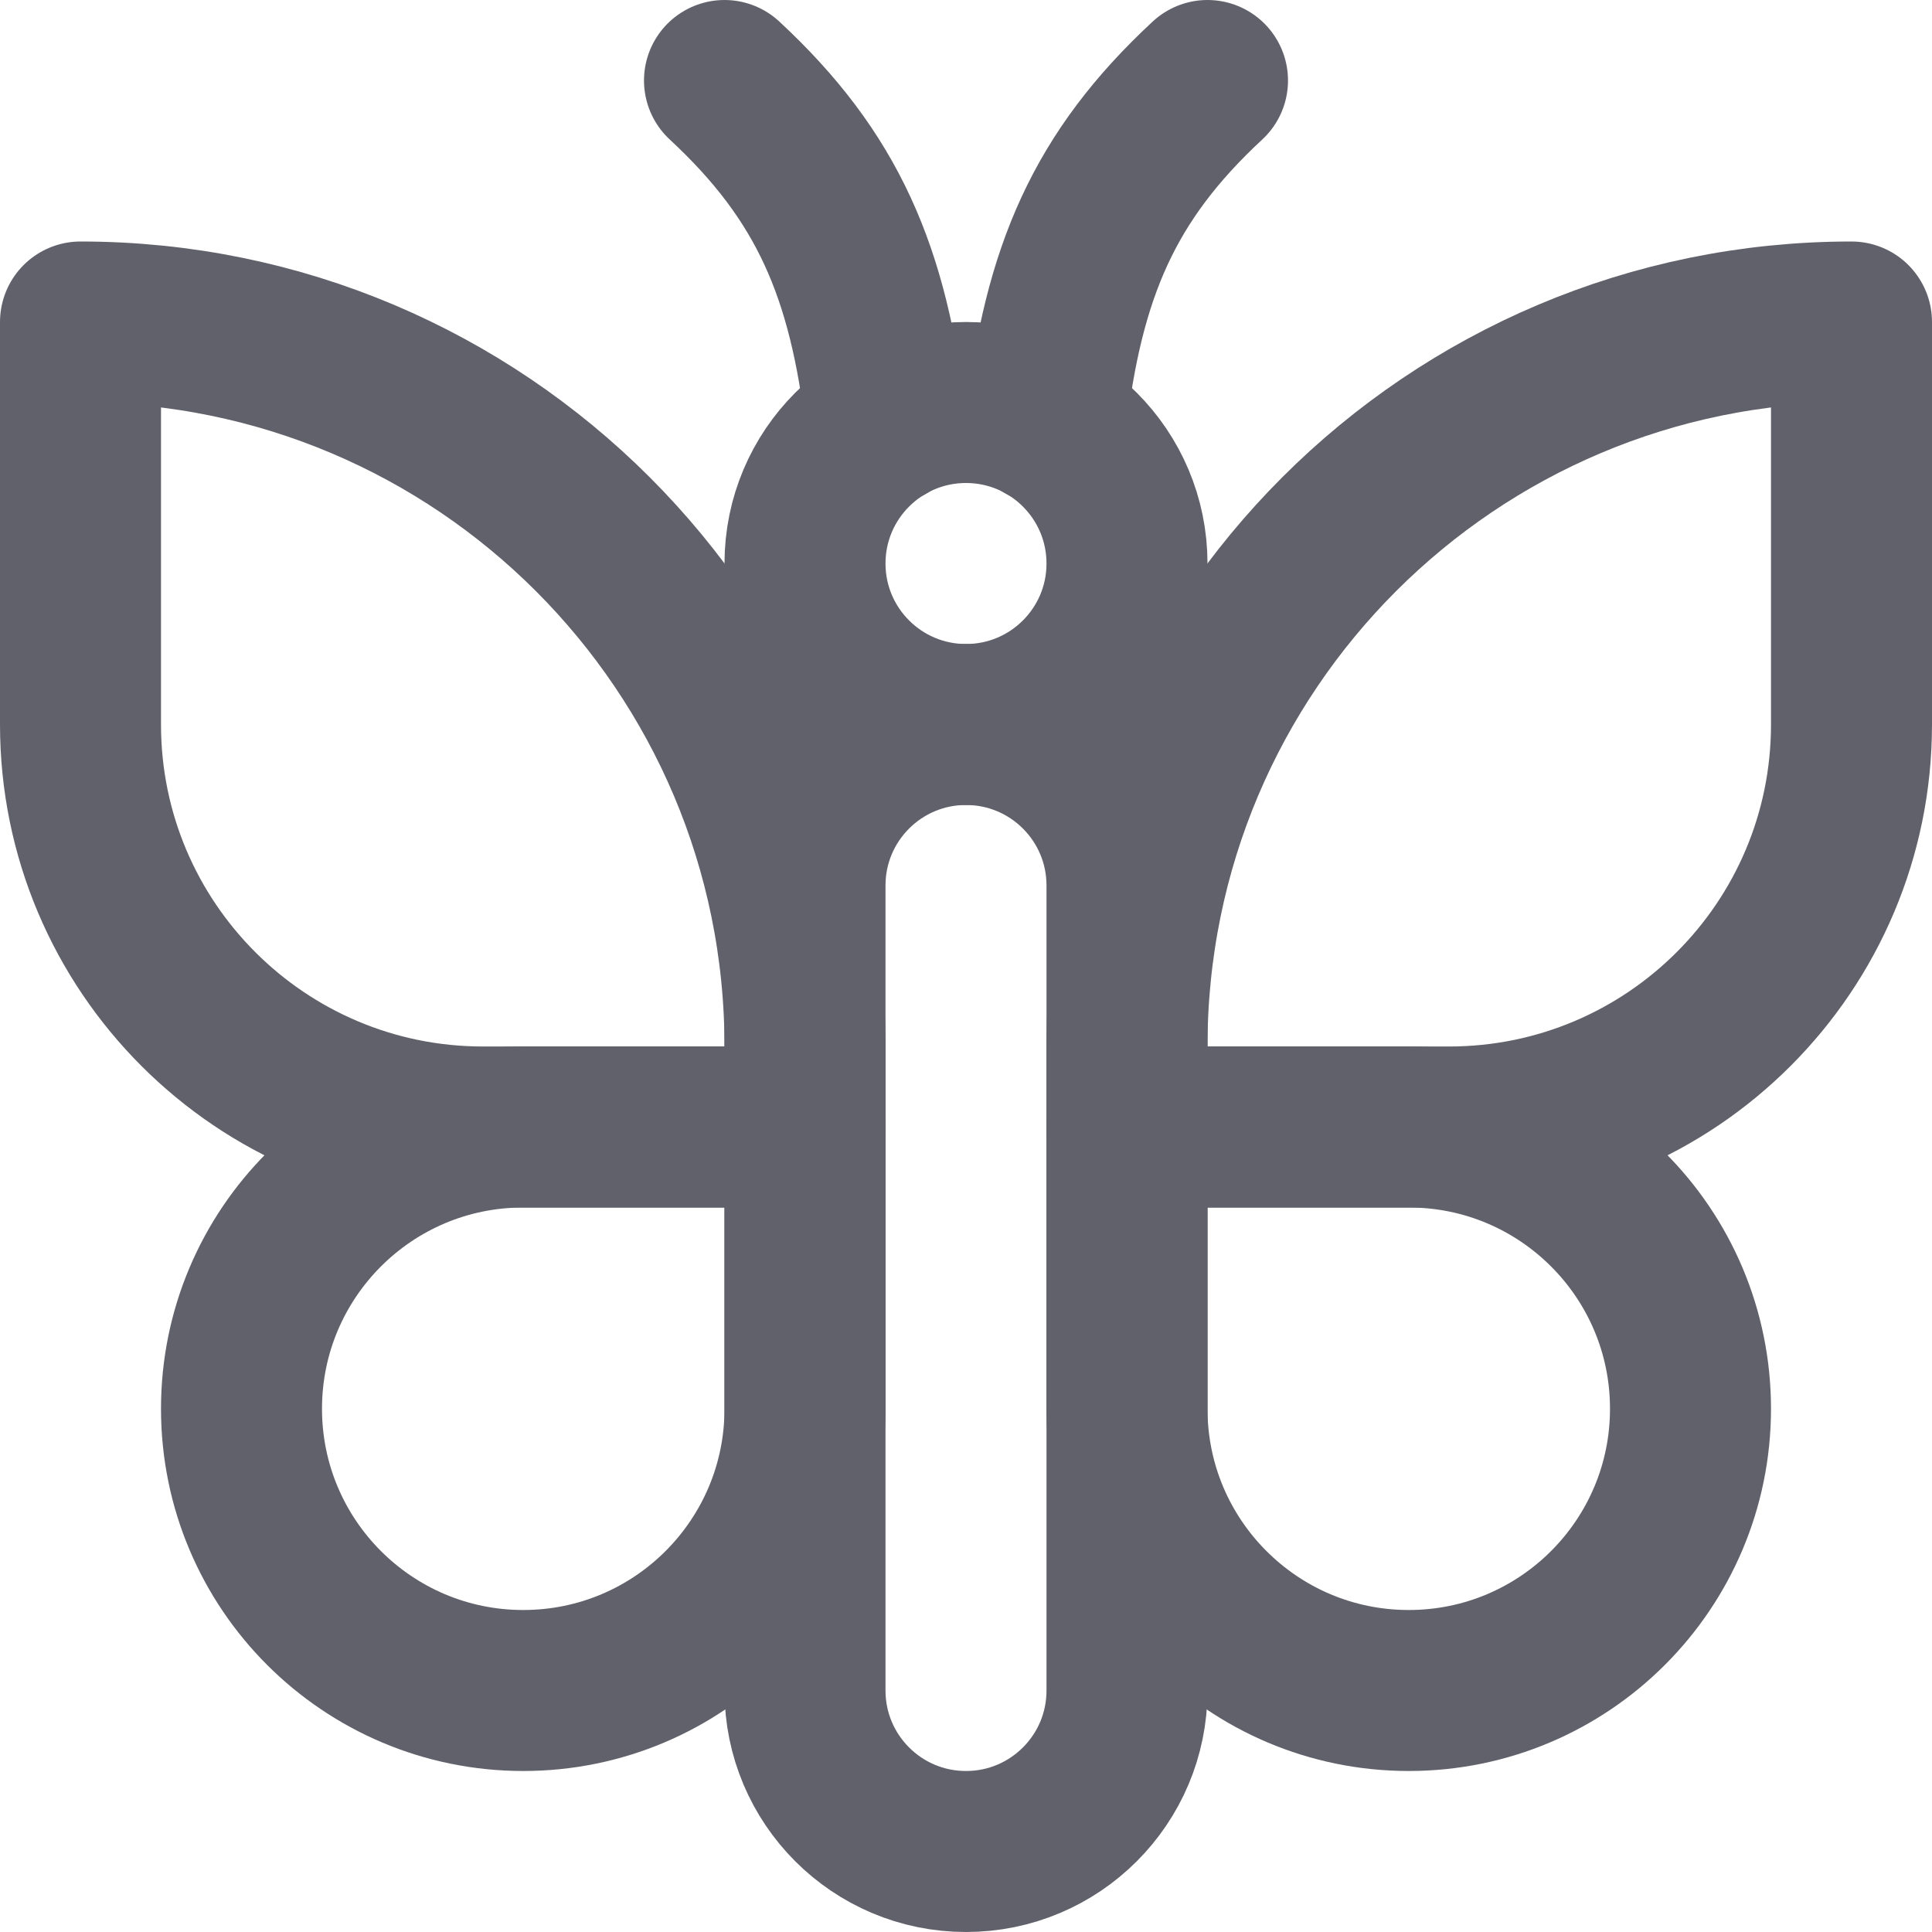 <svg xmlns="http://www.w3.org/2000/svg" height="24" width="24" viewBox="0 0 24 24"><title>butterfly</title><g stroke-linecap="round" fill="#61616b" stroke-linejoin="round" class="nc-icon-wrapper"><path data-color="color-2" fill="none" stroke="#61616b" stroke-width="2" d="M10,14H6 c-2.761,0-5-2.239-5-5V4h0C5.971,4,10,8.029,10,13V14z"></path> <path data-color="color-2" fill="none" stroke="#61616b" stroke-width="2" d="M6.5,21 L6.5,21c1.933,0,3.5-1.567,3.5-3.5V14H6.5C4.567,14,3,15.567,3,17.5V17.5C3,19.433,4.567,21,6.5,21z"></path> <path data-color="color-2" fill="none" stroke="#61616b" stroke-width="2" d="M14,14h4 c2.761,0,5-2.239,5-5V4h-0C18.029,4,14,8.029,14,13V14z"></path> <path data-color="color-2" fill="none" stroke="#61616b" stroke-width="2" d="M17.5,21 L17.5,21c-1.933,0-3.5-1.567-3.5-3.5V14h3.5c1.933,0,3.5,1.567,3.5,3.5V17.5C21,19.433,19.433,21,17.5,21z"></path> <path data-cap="butt" fill="none" stroke="#61616b" stroke-width="2" d="M11.009,5.265 C10.792,3.375,10.281,2.188,9,1"></path> <path data-cap="butt" fill="none" stroke="#61616b" stroke-width="2" d="M12.991,5.265 C13.208,3.375,13.719,2.188,15,1"></path> <circle fill="none" stroke="#61616b" stroke-width="2" cx="12" cy="7" r="2"></circle> <path fill="none" stroke="#61616b" stroke-width="2" d="M12,23L12,23 c-1.105,0-2-0.895-2-2V11c0-1.105,0.895-2,2-2h0c1.105,0,2,0.895,2,2v10C14,22.105,13.105,23,12,23z"></path></g></svg>